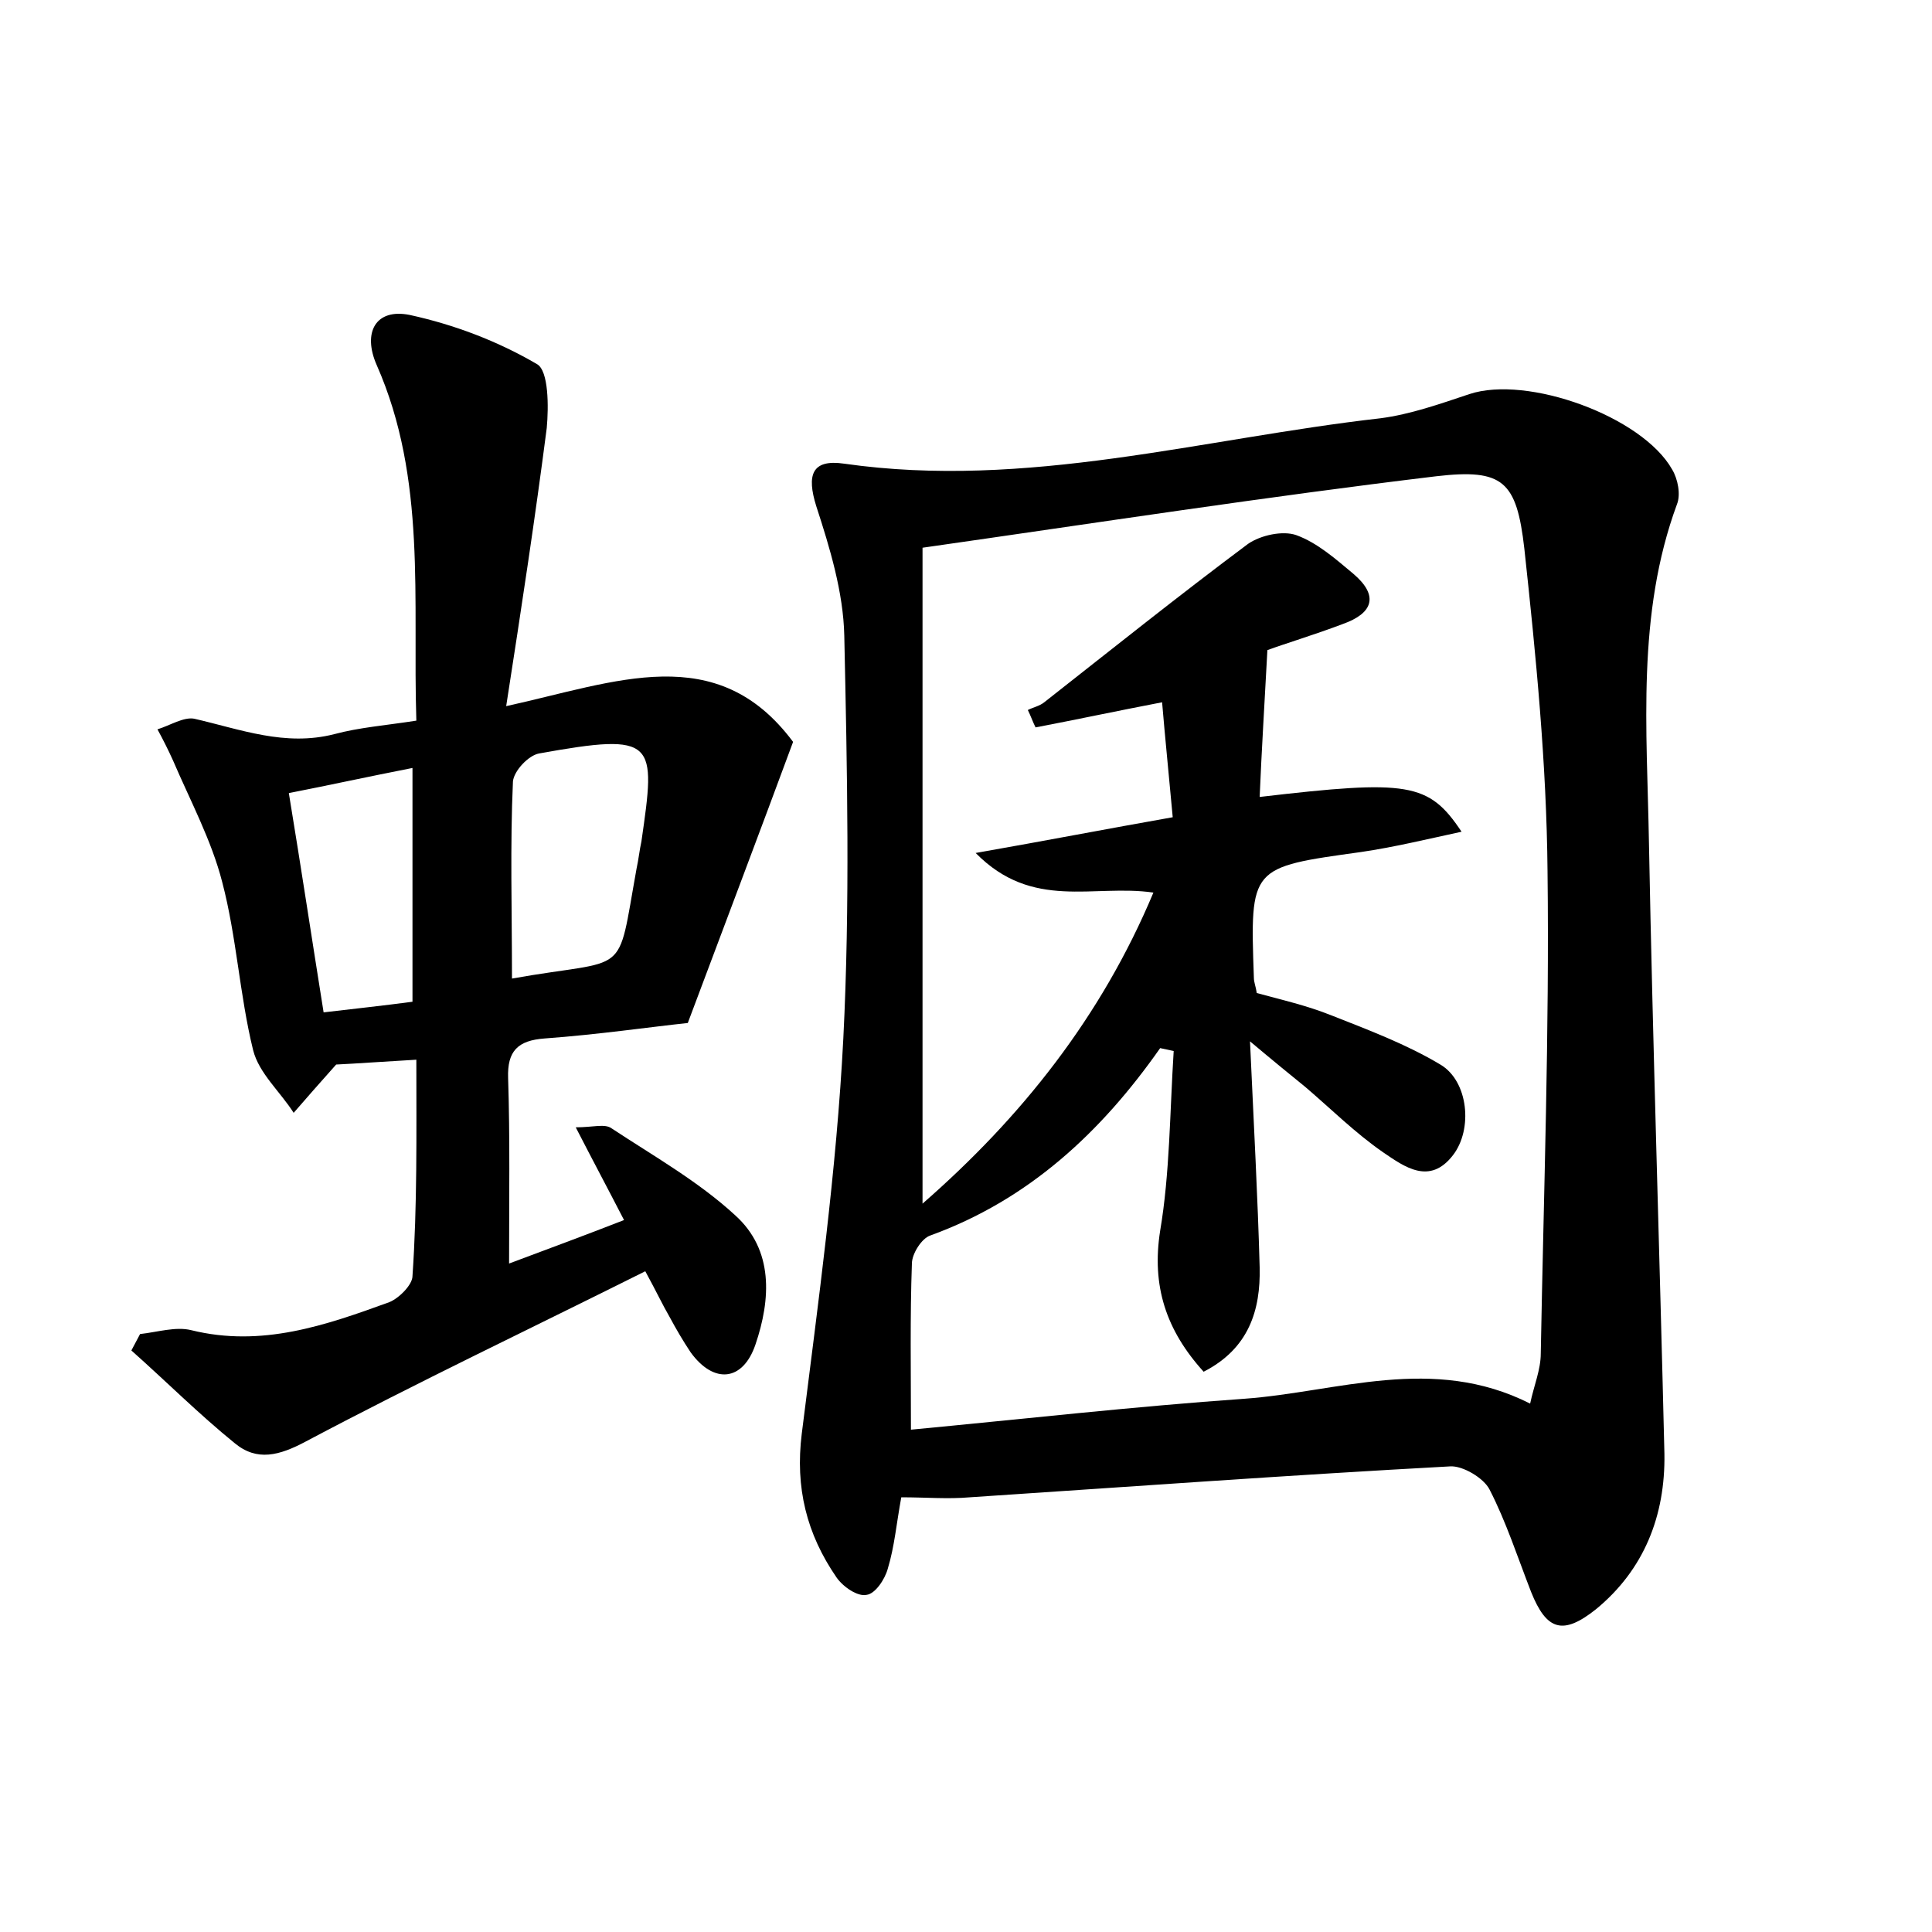 <?xml version="1.0" encoding="utf-8"?>
<!-- Generator: Adobe Illustrator 22.0.0, SVG Export Plug-In . SVG Version: 6.00 Build 0)  -->
<svg version="1.1" id="图层_1" xmlns="http://www.w3.org/2000/svg" xmlns:xlink="http://www.w3.org/1999/xlink" x="0px" y="0px"
	 viewBox="0 0 200 200" style="enable-background:new 0 0 200 200;" xml:space="preserve">
<style type="text/css">
	.st0{fill:#FFFFFF;}
</style>
<g>
	
	<path d="M93.3,155c-0.5,2.7-0.7,5.1-1.4,7.4c-0.3,1.1-1.3,2.6-2.2,2.7c-0.9,0.2-2.4-0.8-3.1-1.8c-3.1-4.5-4.3-9.3-3.6-14.9
		c1.7-13.6,3.6-27.2,4.3-40.9c0.7-13.9,0.4-27.8,0.1-41.7c-0.1-4.5-1.5-9.1-2.9-13.4c-1-3.2-0.5-4.9,2.9-4.4
		c18.9,2.7,37-2.6,55.5-4.7c3.1-0.4,6.2-1.5,9.2-2.5c6-2,17.9,2.3,21,7.8c0.6,1,0.9,2.6,0.5,3.6c-4.2,11.4-3.1,23.3-2.9,35.1
		c0.4,21.1,1.1,42.2,1.6,63.2c0.1,6.4-2.1,12-7.1,16.1c-3.4,2.7-5.1,2.2-6.7-1.8c-1.4-3.6-2.6-7.3-4.3-10.6
		c-0.6-1.2-2.8-2.5-4.1-2.4c-16.6,0.9-33.1,2.1-49.7,3.2C98.1,155.2,95.9,155,93.3,155z M121.5,108.8c-0.5-0.1-0.9-0.2-1.4-0.3
		c-6.1,8.7-13.6,15.7-23.8,19.4c-0.9,0.3-1.9,1.9-1.9,2.9c-0.2,5.5-0.1,11.1-0.1,17.2c11.6-1.1,23.1-2.4,34.5-3.2
		c9.7-0.7,19.5-4.6,29.6,0.5c0.4-1.9,1.1-3.5,1.1-5.2c0.3-16.6,0.9-33.3,0.7-49.9c-0.1-11.2-1.2-22.3-2.4-33.4
		c-0.8-7-2.2-8.3-9.1-7.5c-17.5,2.1-35,4.8-53.2,7.4c0,23.3,0,45.6,0,67.9c10.2-8.9,18.5-19.3,23.9-32.2c-6.2-0.9-12.5,1.9-18.4-4.1
		c7.4-1.3,13.6-2.5,20.4-3.7c-0.4-4.4-0.8-8.3-1.1-11.9c-4.7,0.9-8.9,1.8-13.1,2.6c-0.3-0.6-0.5-1.2-0.8-1.8
		c0.6-0.3,1.2-0.4,1.7-0.8c7-5.5,14-11.1,21.1-16.4c1.3-0.9,3.6-1.4,5-0.9c2.2,0.8,4.1,2.5,5.9,4c2.7,2.3,2,4.1-1.1,5.2
		c-2.9,1.1-5.9,2-7.8,2.7c-0.3,5.6-0.6,10.4-0.8,15.2c15.4-1.8,17.5-1.5,20.9,3.6c-3.7,0.8-7,1.6-10.4,2.1
		c-11.5,1.6-11.5,1.5-11.1,13c0,0.5,0.2,0.9,0.3,1.6c2.6,0.7,5.2,1.3,7.7,2.3c3.8,1.5,7.8,3,11.3,5.1c2.9,1.7,3.4,6.7,1.3,9.4
		c-2.4,3.1-5,1.2-7.2-0.3c-2.9-2-5.4-4.5-8.1-6.8c-1.6-1.3-3.2-2.6-5.7-4.7c0.4,8.8,0.8,16.1,1,23.4c0.1,4.4-1.1,8.4-5.8,10.8
		c-3.9-4.3-5.4-8.9-4.5-14.6C121.1,121.5,121.1,115.1,121.5,108.8z"/>
	<path d="M43.1,109.7c-3.5,0.2-6.2,0.4-8.3,0.5c-1.7,1.9-3.1,3.5-4.4,5c-1.4-2.2-3.6-4.1-4.2-6.5c-1.4-5.7-1.7-11.7-3.2-17.4
		c-1.1-4.3-3.3-8.4-5.1-12.6c-0.5-1.1-1-2.1-1.6-3.2c1.3-0.4,2.7-1.3,3.8-1.1c4.8,1.1,9.4,2.9,14.5,1.6c2.6-0.7,5.3-0.9,8.5-1.4
		c-0.4-12.5,1.1-25-4.1-36.8c-1.5-3.4-0.1-5.9,3.4-5.2c4.6,1,9.1,2.7,13.2,5.1c1.2,0.7,1.2,4.4,1,6.6c-1.2,9.3-2.6,18.5-4.2,28.8
		c11.4-2.5,21.8-6.9,29.7,3.7c-3.4,9.2-7,18.7-10.9,29.1c-3.8,0.4-9.3,1.2-14.8,1.6c-2.8,0.2-3.9,1.3-3.8,4.1
		c0.2,6.2,0.1,12.4,0.1,19.2c4-1.5,7.8-2.9,11.9-4.5c-1.7-3.3-3.2-6.1-5-9.6c1.8,0,3-0.4,3.7,0.1c4.4,2.9,9,5.5,12.8,9
		c4,3.6,3.7,8.7,2.1,13.4c-1.3,3.8-4.3,4.1-6.7,0.8c-0.8-1.2-1.5-2.4-2.2-3.7c-0.7-1.2-1.3-2.5-2.5-4.7
		c-11.8,5.9-23.6,11.5-35.1,17.6c-2.8,1.5-5.1,2.1-7.4,0.2c-3.7-3-7.1-6.4-10.7-9.6c0.3-0.6,0.6-1.1,0.9-1.7
		c1.8-0.2,3.7-0.8,5.3-0.4c7.3,1.8,13.9-0.5,20.5-2.9c1-0.4,2.4-1.8,2.4-2.7C43.2,124.8,43.1,117.5,43.1,109.7z M53,101.3
		c12.3-2.2,10.8,0.2,12.9-11.4c0.2-0.9,0.3-1.9,0.5-2.8c1.5-10.4,1.6-11.3-10.6-9.1c-1.1,0.2-2.6,1.8-2.7,2.9
		C52.8,87.5,53,94.2,53,101.3z M42.7,103.7c0-8.2,0-15.9,0-24.2c-4.6,0.9-8.7,1.8-12.8,2.6c1.3,7.9,2.4,15.2,3.6,22.7
		C36.9,104.4,39.7,104.1,42.7,103.7z"/>
	
	
	
</g>
</svg>
